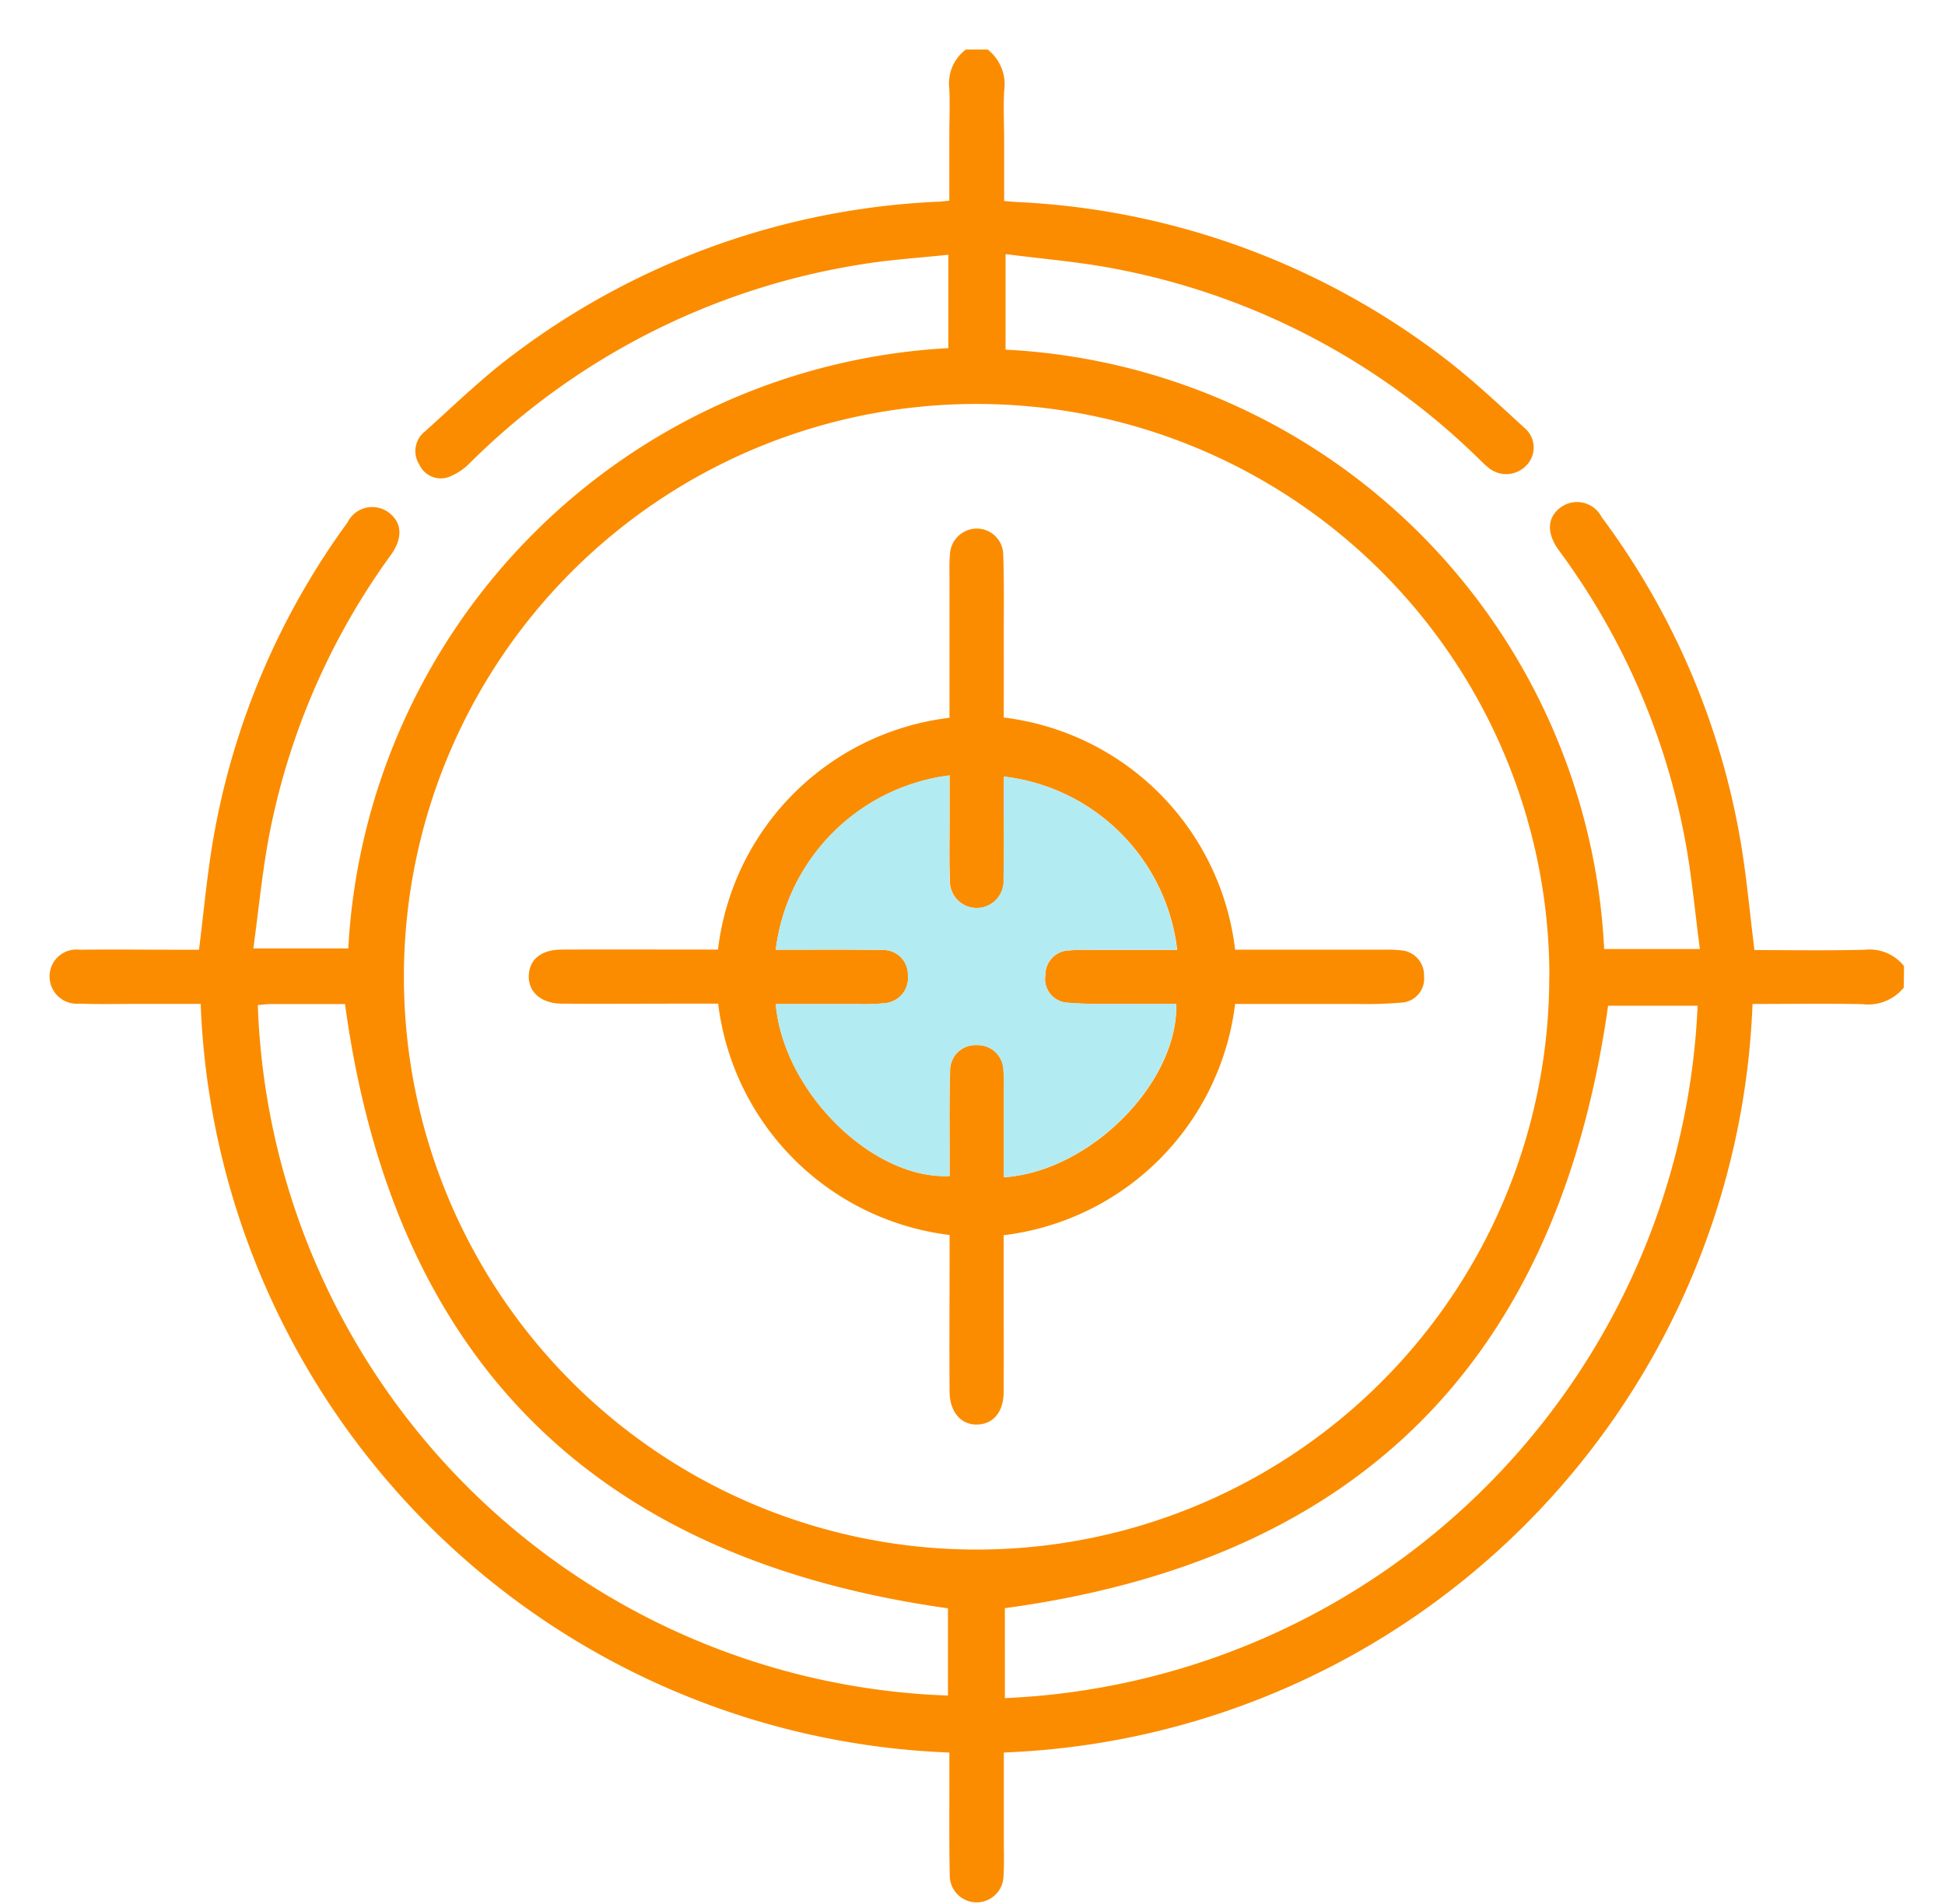 <svg xmlns="http://www.w3.org/2000/svg" width="47" height="46" viewBox="0 0 47 46">
  <g id="Grupo_71678" data-name="Grupo 71678" transform="translate(-622 -990)">
    <g id="Grupo_71676" data-name="Grupo 71676" transform="translate(-1233.396 847.195)">
      <path id="Trazado_105909" data-name="Trazado 105909" d="M1901.4,166.667a1.109,1.109,0,0,1-.994.4c-.873-.018-1.747-.005-2.661-.005a18.818,18.818,0,0,1-18.092,18.086c0,.712,0,1.406,0,2.1,0,.292.011.584-.007.875a.65.65,0,1,1-1.3-.008c-.017-.846-.007-1.692-.009-2.538,0-.13,0-.259,0-.428a18.821,18.821,0,0,1-18.092-18.088h-1.575c-.452,0-.9.011-1.356-.007a.658.658,0,0,1-.72-.659.648.648,0,0,1,.729-.643c.8-.011,1.6,0,2.407,0h.475c.109-.872.186-1.71.321-2.538a18.239,18.239,0,0,1,3.268-7.786.664.664,0,0,1,.973-.255c.338.233.378.616.079,1.034a16.99,16.99,0,0,0-2.949,6.8c-.166.883-.251,1.782-.379,2.714h2.294a15.362,15.362,0,0,1,14.5-14.505V148.96c-.714.077-1.422.119-2.118.235a17.216,17.216,0,0,0-9.434,4.787,1.443,1.443,0,0,1-.534.353.571.571,0,0,1-.7-.311.6.6,0,0,1,.137-.793c.705-.632,1.389-1.3,2.144-1.863a18.375,18.375,0,0,1,10.248-3.689c.071,0,.142-.012.281-.025v-1.565c0-.379.016-.759,0-1.137a1.026,1.026,0,0,1,.4-.951h.525a1.067,1.067,0,0,1,.4,1c-.021.407,0,.816,0,1.225v1.436c.153.012.238.02.324.025a18.38,18.38,0,0,1,10.2,3.684c.721.54,1.383,1.162,2.048,1.772a.616.616,0,0,1,.019.934.668.668,0,0,1-.911.008c-.068-.054-.13-.117-.193-.178a17.1,17.1,0,0,0-8.817-4.61c-.864-.167-1.747-.236-2.636-.353v2.309a15.253,15.253,0,0,1,14.465,14.482h2.313c-.124-.924-.2-1.821-.37-2.7a17,17,0,0,0-3.045-6.943c-.3-.417-.272-.8.063-1.036a.668.668,0,0,1,.978.243,18.236,18.236,0,0,1,3.365,7.881c.141.841.216,1.694.327,2.58.888,0,1.775.014,2.662-.007a1.062,1.062,0,0,1,.953.395Zm-8.564-.263a13.84,13.84,0,1,0-13.863,13.841A13.837,13.837,0,0,0,1892.833,166.4Zm-31.21.687a17.292,17.292,0,0,0,16.677,16.681v-2.108c-8.574-1.2-13.4-6.028-14.57-14.6-.563,0-1.188,0-1.813,0C1861.818,167.068,1861.72,167.082,1861.623,167.09Zm18.053,16.743a17.509,17.509,0,0,0,16.739-16.73h-2.163c-1.211,8.575-6.039,13.4-14.577,14.557Z" transform="translate(0)" fill="#fb8c00"/>
      <path id="Trazado_105910" data-name="Trazado 105910" d="M2005.943,286.5h3.568a3.3,3.3,0,0,1,.436.015.6.6,0,0,1,.561.62.579.579,0,0,1-.531.642,9.76,9.76,0,0,1-1.091.034c-.975,0-1.949,0-2.943,0a6.412,6.412,0,0,1-5.593,5.588c0,.322,0,.653,0,.984,0,.933.005,1.866,0,2.8,0,.486-.251.777-.635.79s-.669-.292-.672-.8c-.008-1.093,0-2.187,0-3.28,0-.158,0-.317,0-.5a6.414,6.414,0,0,1-5.592-5.589h-.982c-.933,0-1.866.007-2.8,0-.5-.006-.808-.283-.794-.679s.306-.625.792-.628c1.253-.005,2.505,0,3.78,0a6.4,6.4,0,0,1,5.594-5.6c0-1.113,0-2.218,0-3.323,0-.2-.008-.409.01-.612a.653.653,0,0,1,.648-.637.639.639,0,0,1,.641.642c.023.641.012,1.283.013,1.924s0,1.311,0,2A6.406,6.406,0,0,1,2005.943,286.5Zm-11.1,0h.466c.7,0,1.4-.007,2.1.009a.594.594,0,0,1,.629.6.614.614,0,0,1-.583.686,4.7,4.7,0,0,1-.611.02c-.667,0-1.333,0-2,0,.185,2.121,2.337,4.244,4.2,4.154,0-.17,0-.343,0-.515,0-.671-.011-1.342.013-2.012a.609.609,0,0,1,.639-.635.62.62,0,0,1,.651.624c.019.188.01.379.011.568q0,1,0,2c2.084-.14,4.21-2.284,4.163-4.186-.375,0-.751,0-1.128,0-.5,0-.993.011-1.485-.031a.575.575,0,0,1-.55-.664.588.588,0,0,1,.574-.6,4.532,4.532,0,0,1,.524-.013q1.043,0,2.087,0a4.771,4.771,0,0,0-4.185-4.187c0,.158,0,.314,0,.471,0,.671.01,1.342-.007,2.013a.651.651,0,1,1-1.3.01c-.018-.481-.006-.962-.007-1.444,0-.357,0-.713,0-1.078A4.842,4.842,0,0,0,1994.843,286.5Z" transform="translate(-120.701 -120.749)" fill="#fb8c00"/>
      <path id="Trazado_105911" data-name="Trazado 105911" d="M2057.085,348.62a4.841,4.841,0,0,1,4.194-4.215c0,.364,0,.721,0,1.078,0,.481-.011.963.007,1.444a.651.651,0,1,0,1.3-.01c.017-.67.006-1.342.007-2.013,0-.156,0-.313,0-.471a4.771,4.771,0,0,1,4.186,4.187h-2.087a4.554,4.554,0,0,0-.524.013.588.588,0,0,0-.573.6.575.575,0,0,0,.55.664c.493.042.99.026,1.485.031.377,0,.753,0,1.129,0,.046,1.9-2.08,4.046-4.164,4.186q0-1,0-2c0-.19.008-.38-.011-.568a.62.62,0,0,0-.651-.624.609.609,0,0,0-.638.635c-.023.67-.011,1.342-.013,2.012,0,.172,0,.345,0,.515-1.861.09-4.013-2.033-4.2-4.154.67,0,1.337,0,2,0a4.707,4.707,0,0,0,.611-.02.614.614,0,0,0,.583-.686.594.594,0,0,0-.628-.6c-.7-.017-1.4-.008-2.1-.009Z" transform="translate(-182.943 -182.866)" fill="#b2ebf2"/>
    </g>
    <rect id="Rectángulo_32110" data-name="Rectángulo 32110" width="47" height="46" transform="translate(622 990)" fill="none"/>
  </g>
</svg>
